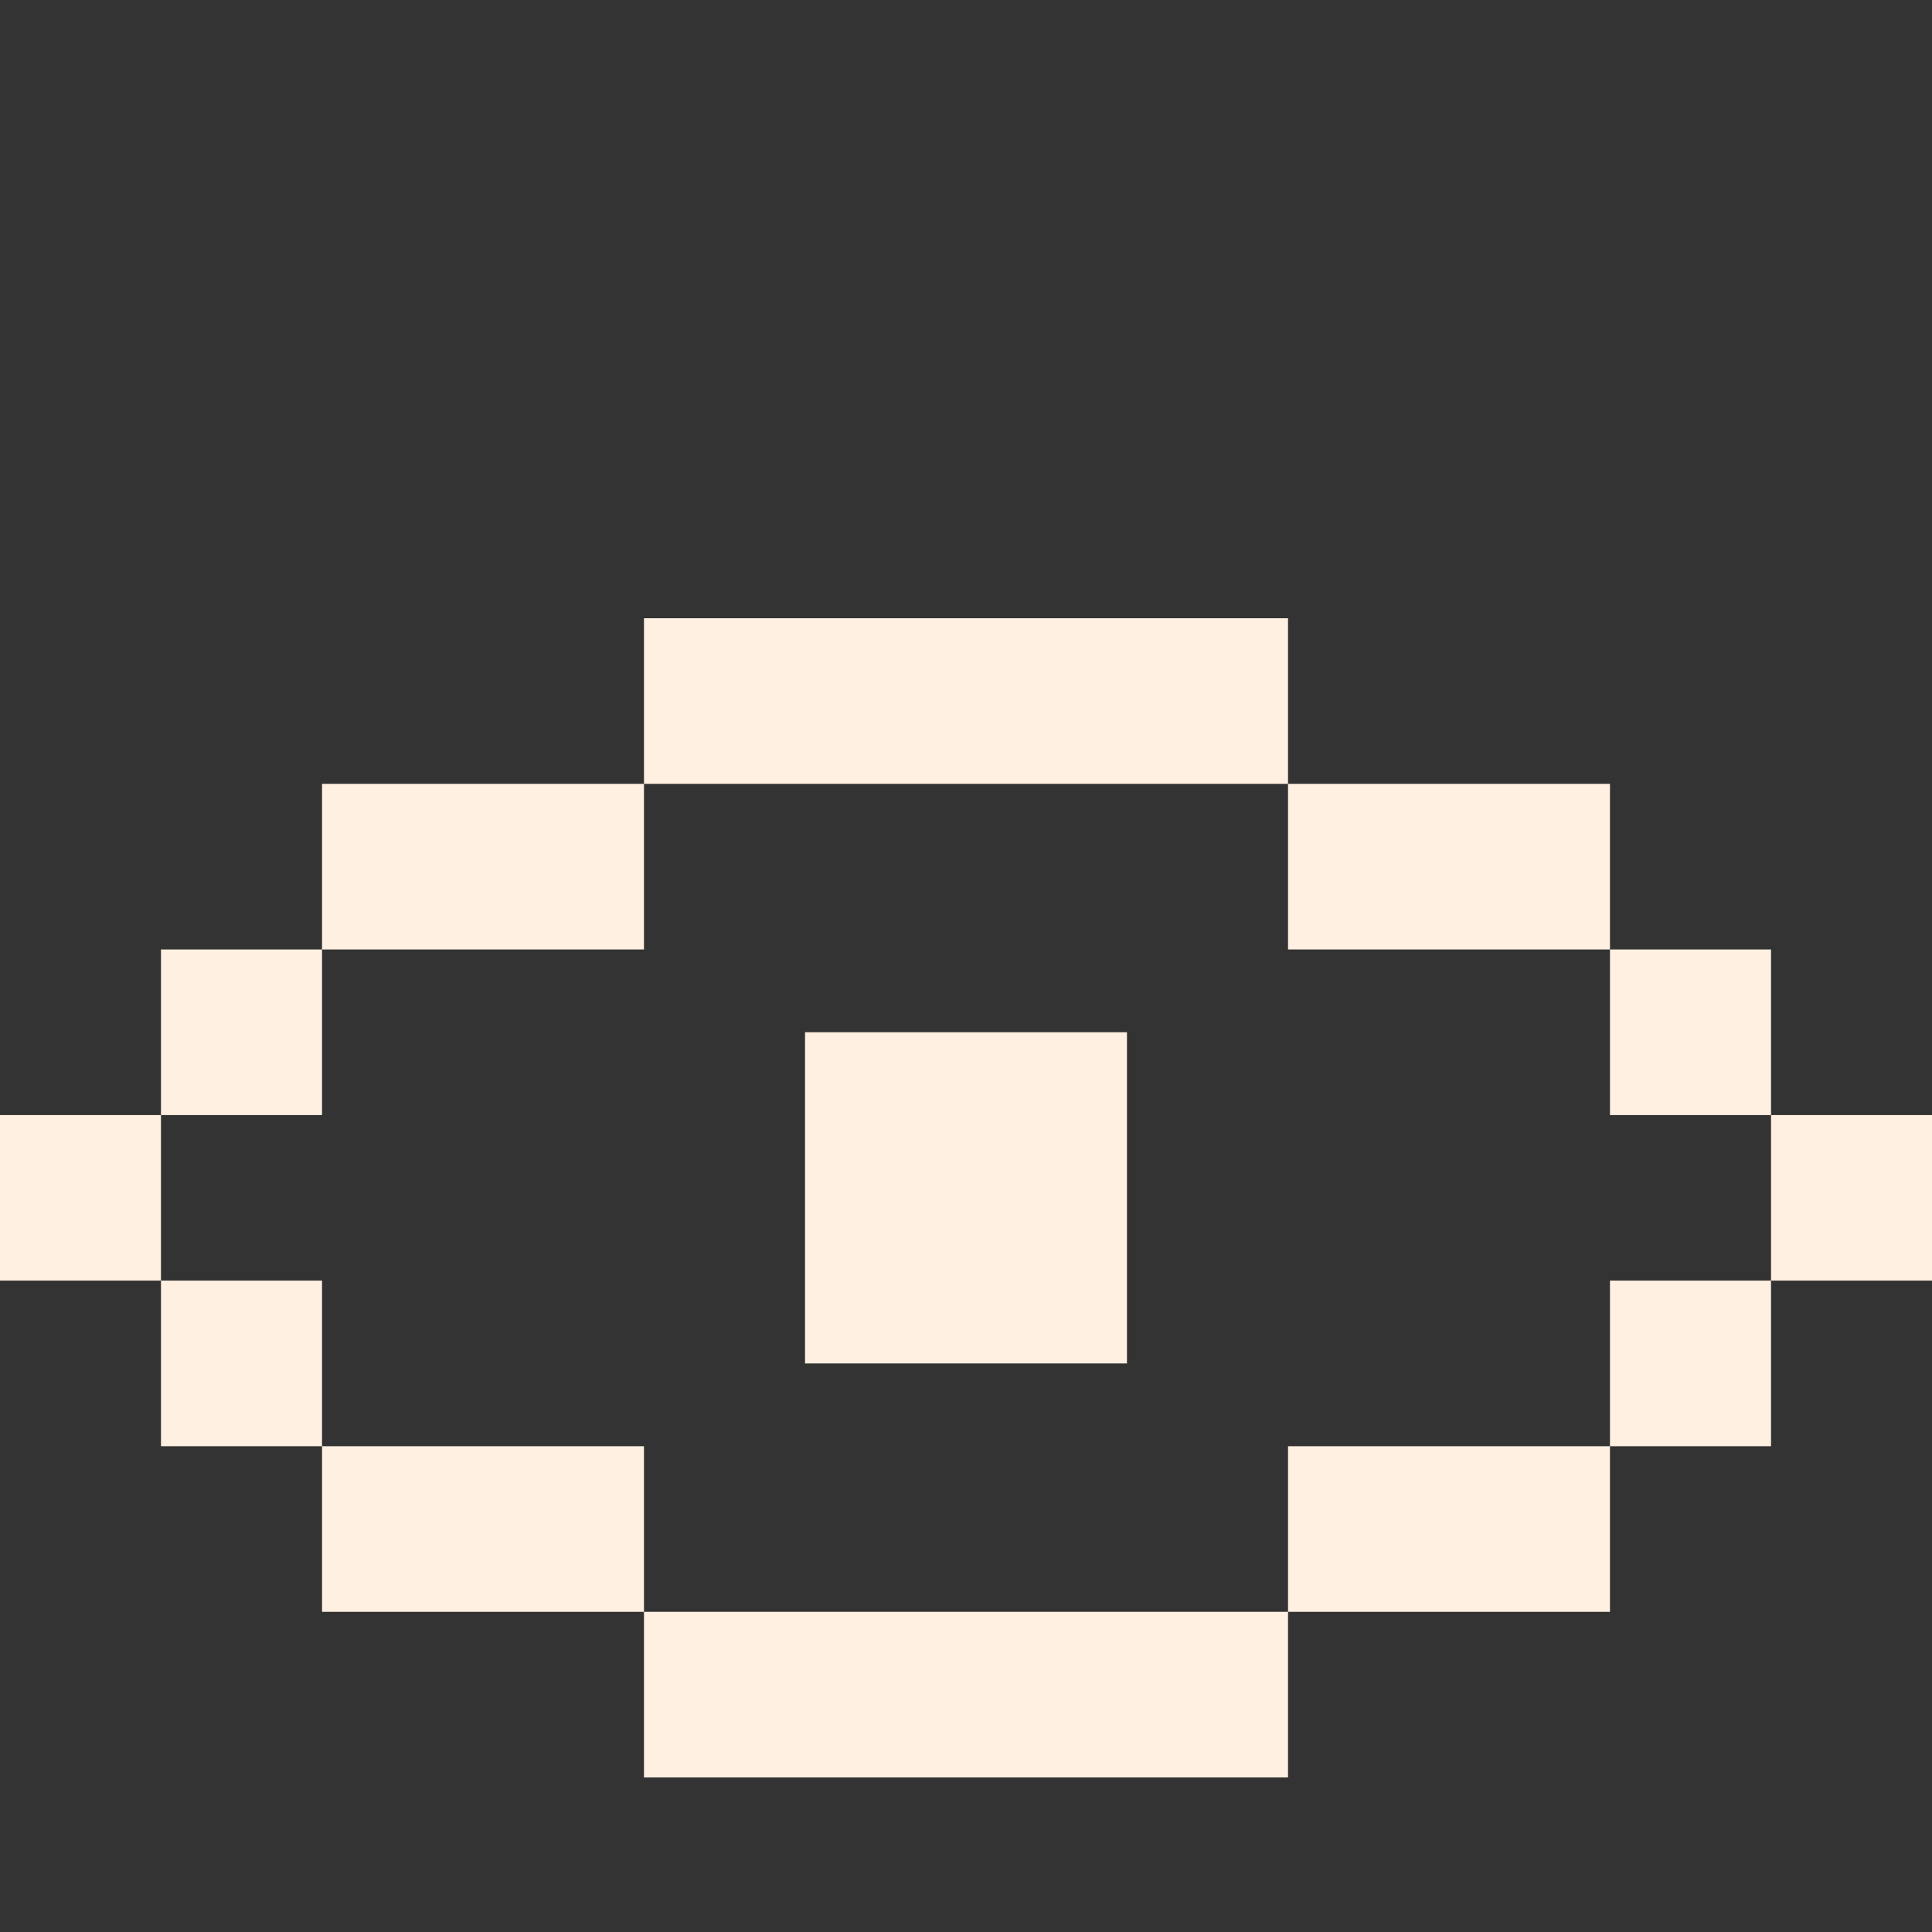 <svg width="25" height="25" viewBox="0 0 25 25" fill="none" xmlns="http://www.w3.org/2000/svg">
<rect x="0" y="0" width="25" height="25" fill="#333333" stroke="none"/>
<path d="M8.333 8H16.667V10.143H8.333V8ZM4.167 12.286V10.143H8.333V12.286H4.167ZM2.083 14.429V12.286H4.167V14.429H2.083ZM2.083 16.571V14.429H0V16.571H2.083ZM4.167 18.714H2.083V16.571H4.167V18.714ZM8.333 20.857H4.167V18.714H8.333V20.857ZM16.667 20.857V23H8.333V20.857H16.667ZM20.833 18.714V20.857H16.667V18.714H20.833ZM22.917 16.571V18.714H20.833V16.571H22.917ZM22.917 14.429H25V16.571H22.917V14.429ZM20.833 12.286H22.917V14.429H20.833V12.286ZM20.833 12.286V10.143H16.667V12.286H20.833ZM10.417 13.357H14.583V17.643H10.417V13.357Z" fill="#FFF0E1"/>
</svg>
